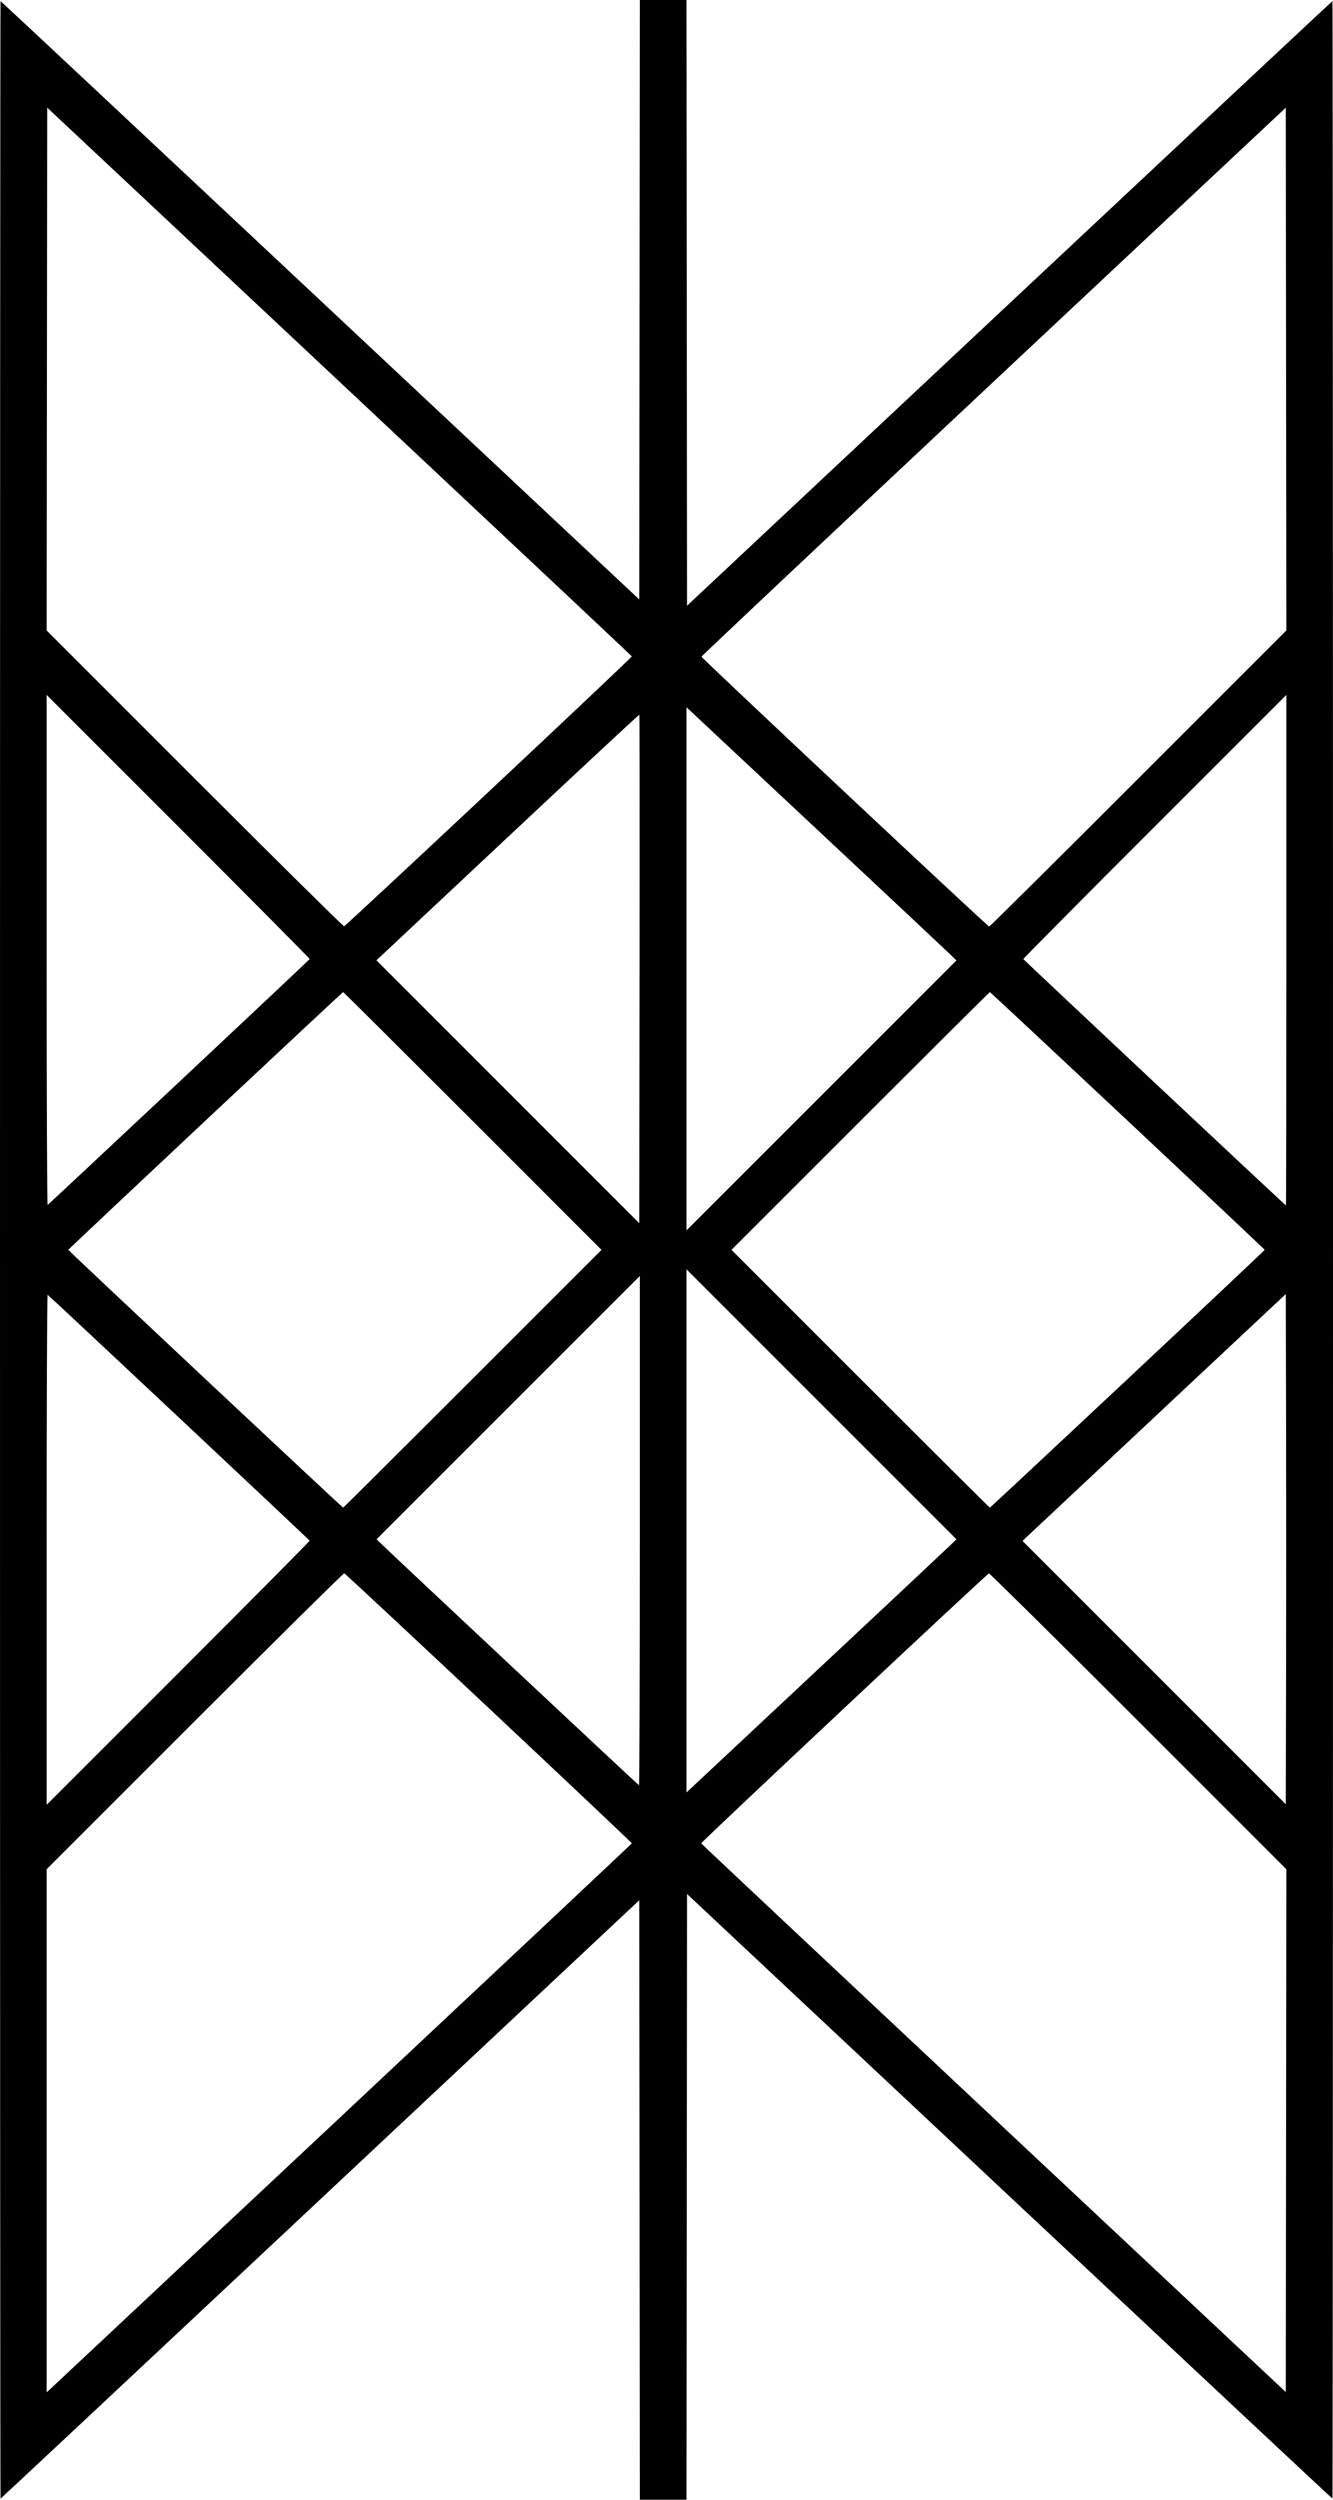 <?xml version="1.0" encoding="UTF-8" standalone="no"?>
<svg
   xmlns:dc="http://purl.org/dc/elements/1.1/"
   xmlns:cc="http://creativecommons.org/ns#"
   xmlns:rdf="http://www.w3.org/1999/02/22-rdf-syntax-ns#"
   xmlns:svg="http://www.w3.org/2000/svg"
   xmlns="http://www.w3.org/2000/svg"
   viewBox="0 0 360 675"
   height="675"
   width="360"
   version="1.1"
   id="svg3368">
  <defs
     id="defs3372" />
  <path
     id="path3378"
     d="m 172.726,594.059 -0.075,-80.941 -86.173,80.791 C 39.082,638.344 0.235,674.7 0.152,674.7 0.068,674.7 0,522.96 0,337.5 0,152.04 0.068,0.3 0.152,0.3 c 0.084,0 38.93,36.356 86.325,80.791 L 172.65,161.881 172.726,80.941 172.801,0 l 6.299,0 6.299,0 0.075,81.783 0.075,81.783 87.074,-81.633 C 320.514,37.035 359.765,0.3 359.849,0.3 359.932,0.3 360,152.04 360,337.5 c 0,185.46 -0.068,337.2 -0.151,337.2 -0.083,0 -39.334,-36.735 -87.225,-81.633 L 185.55,511.433 l -0.075,81.783 -0.075,81.783 -6.299,0 -6.299,0 -0.075,-80.941 z M 92.216,571.422 c 43.084,-40.386 78.37,-73.535 78.415,-73.666 0.086,-0.256 -77.112,-72.73 -77.67,-72.918 -0.184,-0.062 -18.341,17.893 -40.348,39.9 l -40.013,40.012 0,70.622 0,70.622 0.641,-0.572 C 13.593,645.107 49.132,611.807 92.216,571.422 Z M 307.426,464.771 c -21.987,-21.99 -40.145,-39.945 -40.352,-39.901 -0.528,0.113 -77.802,72.595 -77.704,72.886 0.044,0.131 35.585,33.523 78.98,74.204 l 78.9,73.966 0.076,-70.587 0.076,-70.587 -39.976,-39.981 z M 83.625,416.028 c -0.077,-0.227 -70.275,-66.1 -70.759,-66.399 -0.155,-0.096 -0.266,28.734 -0.266,68.778 l 0,68.942 35.55,-35.549 c 19.553,-19.552 35.516,-35.649 35.475,-35.772 z m 263.701,-32.037 -0.076,-34.557 -34.65,32.463 c -19.058,17.855 -35.054,32.856 -35.547,33.336 l -0.897,0.873 35.547,35.548 35.547,35.548 0.076,-34.326 c 0.042,-18.88 0.042,-49.877 0,-68.883 z m -126.226,66.614 c 18.562,-17.372 34.526,-32.344 35.474,-33.272 l 1.724,-1.686 -36.449,-36.448 -36.449,-36.448 0,70.633 0,70.633 0.975,-0.914 c 0.536,-0.503 16.163,-15.127 34.725,-32.499 z m -48.3,-37.279 0,-68.775 -35.547,35.546 -35.547,35.546 0.701,0.701 c 2.403,2.403 69.985,65.714 70.168,65.733 0.124,0.013 0.225,-30.925 0.225,-68.751 z m -45.15,-41.025 34.799,-34.8 -34.799,-34.8 c -19.139,-19.14 -34.878,-34.8 -34.975,-34.8 -0.237,0 -74.225,69.378 -74.225,69.6 0,0.222 73.988,69.6 74.225,69.6 0.097,0 15.835,-15.66 34.975,-34.8 z m 176.875,0.087 c 20.364,-19.092 37.025,-34.791 37.025,-34.888 0,-0.222 -73.988,-69.6 -74.225,-69.6 -0.097,0 -15.835,15.66 -34.975,34.8 l -34.799,34.8 34.799,34.8 c 19.139,19.14 34.878,34.8 34.975,34.8 0.097,0 16.837,-15.621 37.201,-34.713 z M 256.574,257.667 c -0.948,-0.928 -16.911,-15.9 -35.474,-33.272 -18.562,-17.372 -34.189,-31.997 -34.725,-32.499 l -0.975,-0.914 0,70.633 0,70.633 36.449,-36.448 36.449,-36.448 -1.724,-1.686 z m -83.899,-64.692 c -0.07,-0.07 -16.076,14.828 -35.569,33.105 l -35.443,33.232 35.494,35.495 35.494,35.495 0.076,-68.6 c 0.042,-37.73 0.019,-68.657 -0.051,-68.726 z M 48.341,292.2 c 19.365,-18.153 35.243,-33.106 35.284,-33.229 0.041,-0.122 -15.922,-16.22 -35.475,-35.772 l -35.55,-35.549 0,68.942 c 0,40.044 0.112,68.873 0.266,68.778 0.146,-0.09 16.11,-15.017 35.475,-33.171 z m 299.059,-35.625 0,-68.925 -35.55,35.549 c -19.553,19.552 -35.516,35.649 -35.475,35.772 0.082,0.243 70.739,66.528 70.916,66.528 0.06,0 0.109,-31.016 0.109,-68.925 z M 132.007,213.766 c 21.287,-19.956 38.668,-36.391 38.624,-36.522 -0.044,-0.131 -35.585,-33.523 -78.98,-74.204 l -78.9,-73.966 -0.076,70.587 -0.076,70.587 39.976,39.981 c 21.987,21.99 40.145,39.945 40.352,39.901 0.207,-0.044 17.793,-16.408 39.08,-36.364 z m 175.419,-3.542 39.975,-39.976 -0.076,-70.587 -0.076,-70.587 -78.9,73.967 c -43.395,40.682 -78.9,74.107 -78.9,74.279 0,0.387 77.285,72.875 77.7,72.878 0.165,0.001 18.289,-17.987 40.276,-39.974 z"
     style="fill:#000000" />
</svg>
